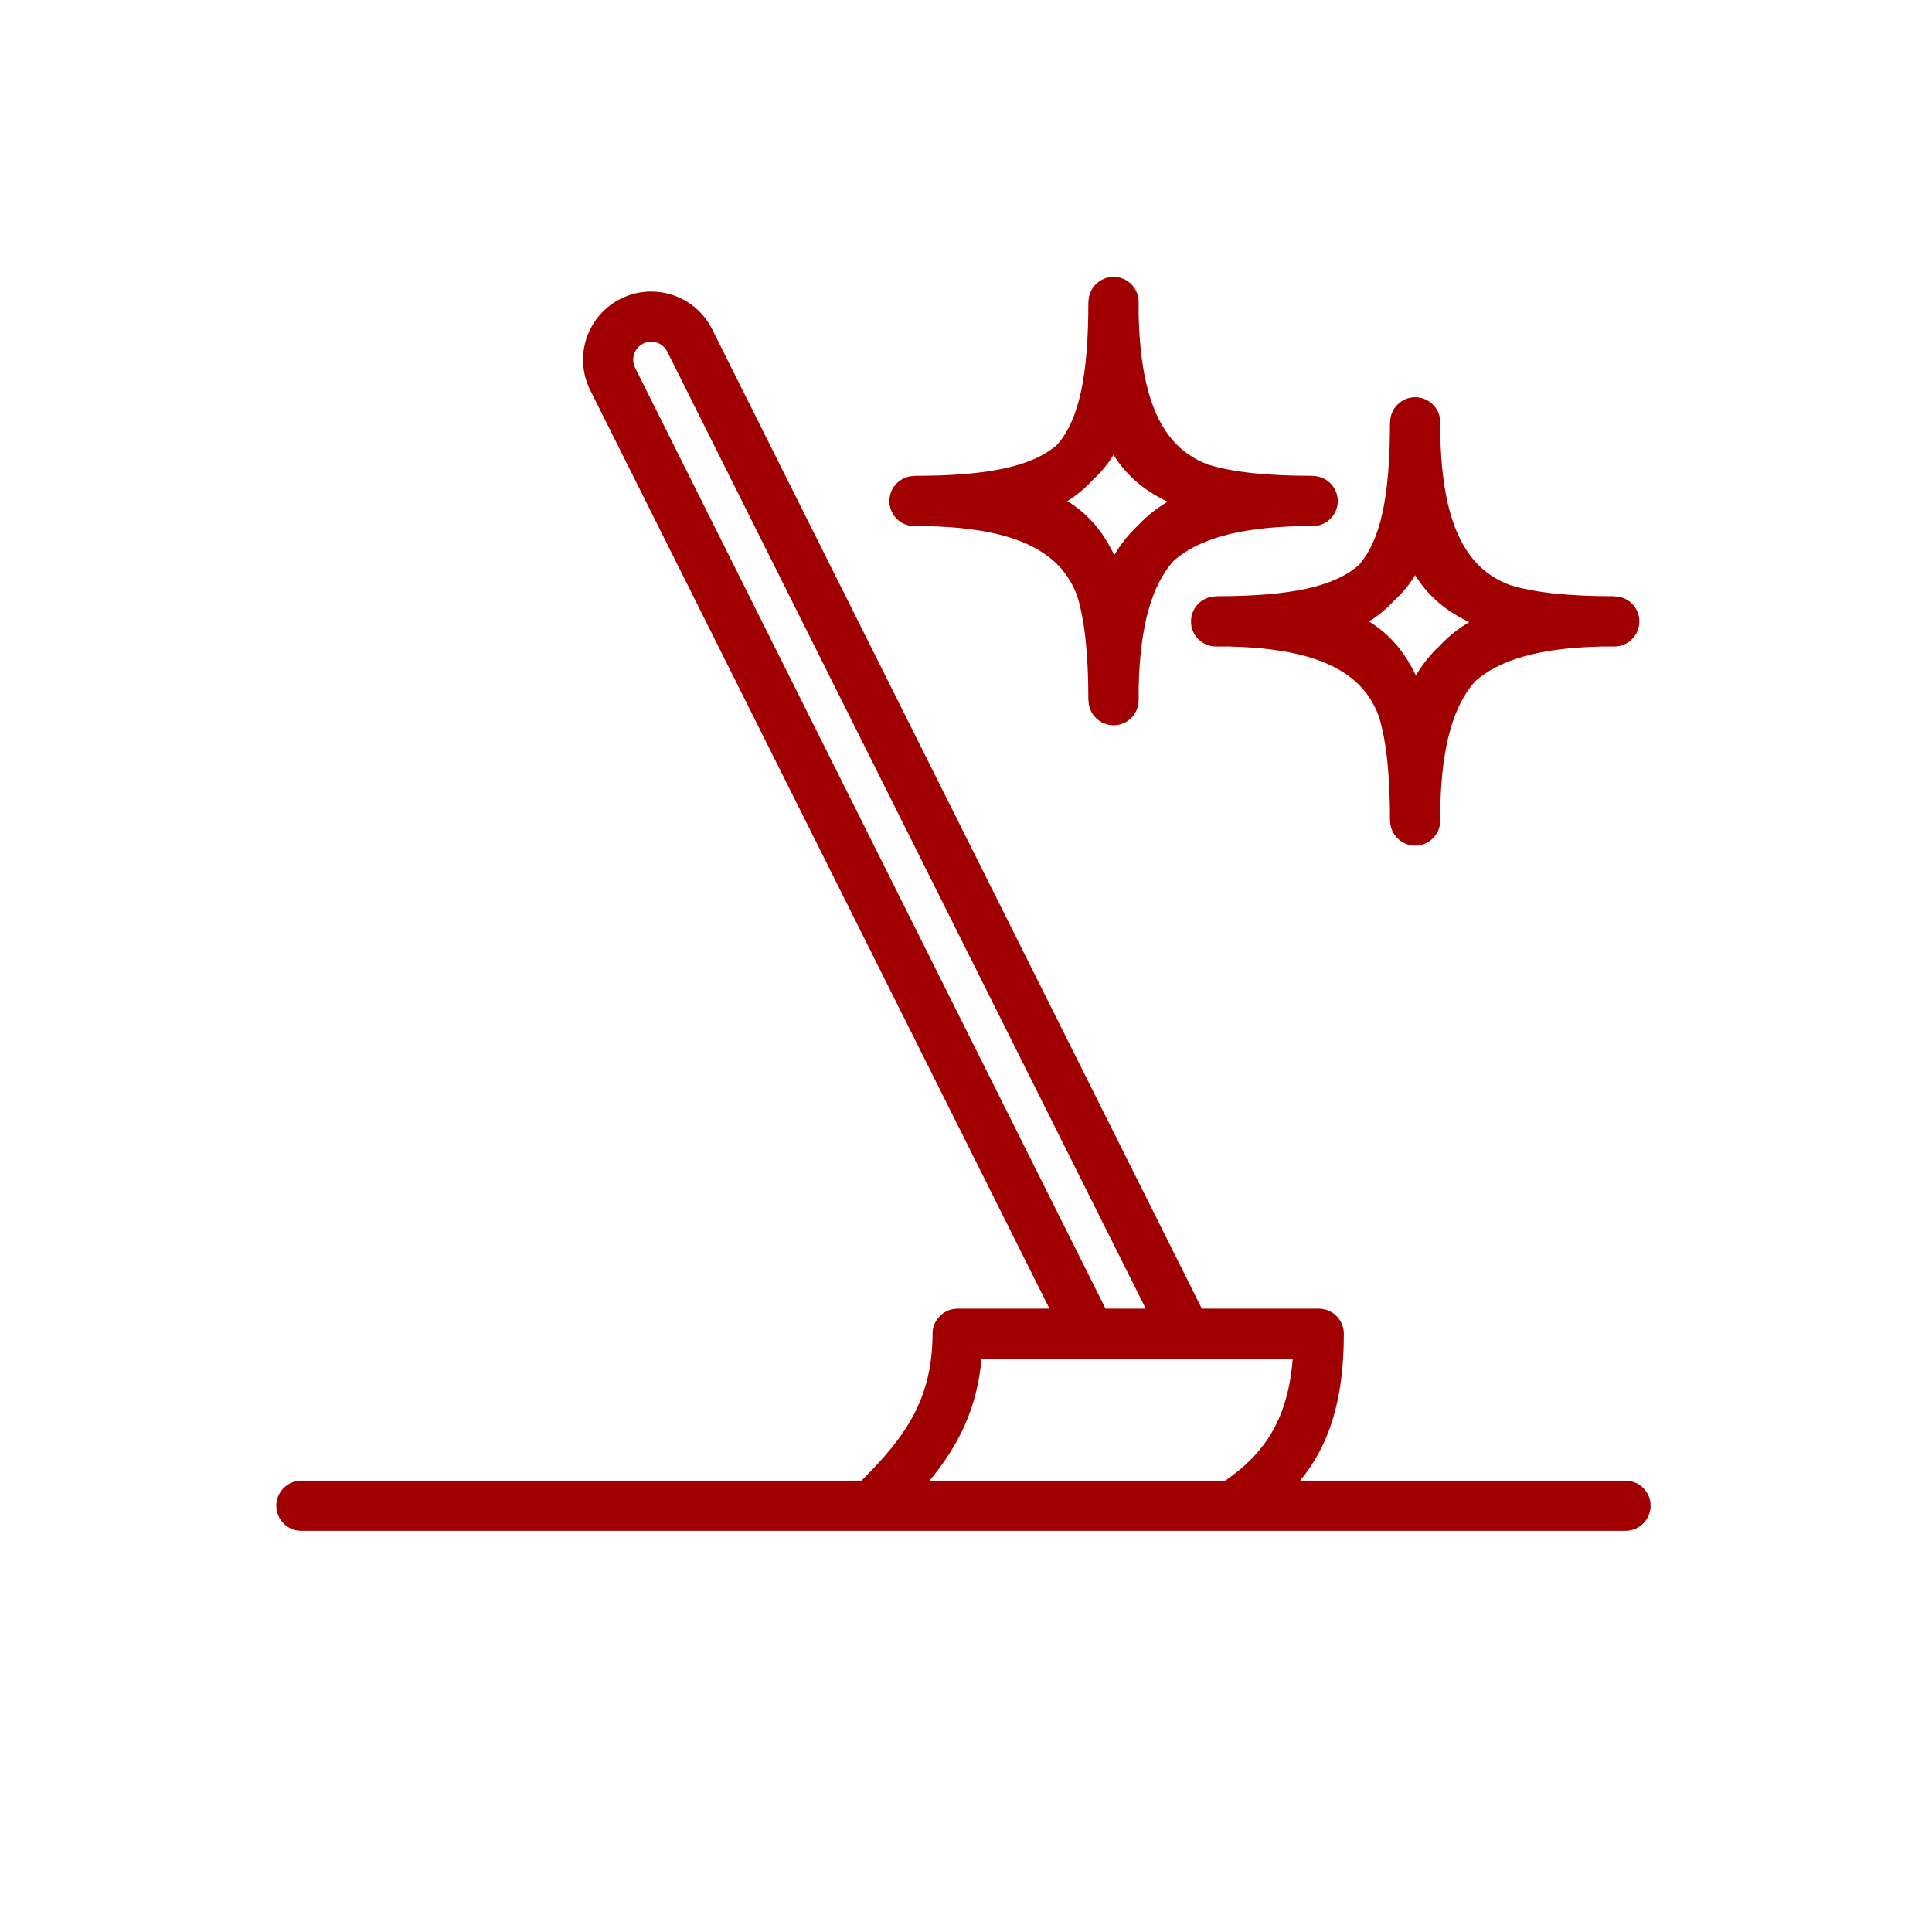 <svg width="160" height="160" viewBox="0 0 160 160" fill="none" xmlns="http://www.w3.org/2000/svg">
<path fill-rule="evenodd" clip-rule="evenodd" d="M134.619 126.775H24.958C23.811 126.775 22.881 125.844 22.881 124.698C22.881 123.551 23.811 122.621 24.958 122.621H71.34C75.039 118.954 77.213 115.816 77.23 110.449C77.235 109.305 78.163 108.379 79.307 108.379H86.913L48.88 32.313C48.211 30.975 48.101 29.425 48.574 28.006C49.047 26.587 50.065 25.413 51.403 24.744L51.406 24.742C54.194 23.349 57.582 24.478 58.976 27.265L99.533 108.379H109.215C110.362 108.379 111.292 109.309 111.292 110.456C111.292 115.961 110.072 119.712 107.67 122.621H134.619C135.765 122.621 136.696 123.551 136.696 124.698C136.696 125.844 135.765 126.775 134.619 126.775ZM90.248 112.533H81.289C80.913 116.611 79.433 119.644 76.984 122.621C76.984 122.621 101.467 122.621 101.468 122.62C104.833 120.305 106.671 117.399 107.06 112.533C107.06 112.533 98.242 112.533 98.224 112.533C98.224 112.533 90.267 112.533 90.248 112.533ZM94.888 108.379L55.261 29.123C54.893 28.388 53.999 28.09 53.264 28.457L53.261 28.459C52.908 28.636 52.64 28.945 52.515 29.32C52.39 29.694 52.419 30.103 52.595 30.456L91.557 108.379H94.888ZM101.697 53.54C101.373 53.542 101.044 53.542 100.71 53.542C99.563 53.542 98.633 52.612 98.633 51.465C98.633 50.318 99.563 49.388 100.71 49.388V49.377C106.878 49.377 110.483 48.595 112.531 46.796C114.331 44.748 115.112 41.143 115.112 34.975H115.124C115.124 33.828 116.054 32.898 117.201 32.898C118.348 32.898 119.278 33.828 119.278 34.975C119.278 35.308 119.277 35.638 119.277 35.962C119.385 41.214 120.384 44.484 122.142 46.482C122.964 47.416 123.947 48.032 125.033 48.449C127.117 49.086 129.927 49.377 133.691 49.377V49.388C134.838 49.388 135.768 50.318 135.768 51.465C135.768 52.612 134.838 53.542 133.692 53.542C133.317 53.542 132.942 53.542 132.569 53.544C127.397 53.667 124.165 54.663 122.185 56.406C122.177 56.413 122.169 56.42 122.162 56.427C122.155 56.434 122.149 56.441 122.142 56.449C120.399 58.429 119.403 61.661 119.28 66.834C119.278 67.207 119.278 67.581 119.278 67.956C119.278 69.103 118.348 70.033 117.201 70.033C116.054 70.033 115.124 69.103 115.124 67.956H115.112C115.112 64.192 114.821 61.382 114.185 59.298C113.768 58.211 113.151 57.228 112.217 56.406C110.221 54.648 106.949 53.65 101.697 53.54ZM115.463 49.727C115.011 50.228 114.525 50.662 114.011 51.038C113.804 51.19 113.591 51.331 113.372 51.466C113.591 51.599 113.804 51.741 114.011 51.892C115.296 52.831 116.399 54.128 117.258 55.944C117.777 55.054 118.422 54.229 119.222 53.486C119.965 52.686 120.789 52.041 121.68 51.522C119.864 50.663 118.568 49.561 117.628 48.275C117.477 48.068 117.335 47.855 117.201 47.636C117.067 47.855 116.925 48.068 116.774 48.275C116.398 48.79 115.965 49.275 115.463 49.727ZM76.718 43.571C76.394 43.572 76.065 43.573 75.731 43.573C74.584 43.573 73.654 42.643 73.654 41.496C73.654 40.349 74.584 39.419 75.731 39.419V39.407C81.899 39.407 85.504 38.626 87.552 36.827C89.351 34.779 90.133 31.174 90.133 25.006H90.145C90.145 23.859 91.075 22.929 92.222 22.929C93.369 22.929 94.299 23.859 94.299 25.006C94.299 25.339 94.298 25.668 94.297 25.993C94.406 31.244 95.405 34.515 97.163 36.513C97.985 37.446 98.968 38.063 100.054 38.48C102.138 39.116 104.948 39.407 108.712 39.407V39.419C109.859 39.419 110.789 40.349 110.789 41.496C110.789 42.643 109.859 43.573 108.712 43.573C108.337 43.573 107.963 43.573 107.59 43.574C102.417 43.698 99.186 44.694 97.205 46.437C97.198 46.444 97.19 46.451 97.182 46.457C97.176 46.465 97.169 46.472 97.163 46.48C95.42 48.46 94.424 51.692 94.3 56.865C94.299 57.238 94.299 57.612 94.299 57.987C94.299 59.134 93.369 60.063 92.222 60.063C91.075 60.063 90.145 59.134 90.145 57.987H90.133C90.133 54.222 89.842 51.412 89.206 49.329C88.788 48.242 88.172 47.259 87.238 46.437C85.241 44.679 81.97 43.681 76.718 43.571ZM90.484 39.758C90.032 40.259 89.546 40.693 89.031 41.069C88.824 41.22 88.611 41.362 88.393 41.497C88.611 41.63 88.824 41.772 89.031 41.923C90.317 42.862 91.42 44.159 92.278 45.974C92.798 45.084 93.443 44.26 94.242 43.516C94.986 42.717 95.81 42.072 96.7 41.553C94.885 40.694 93.588 39.592 92.649 38.305C92.498 38.099 92.356 37.886 92.221 37.667C92.088 37.886 91.945 38.099 91.795 38.305C91.419 38.82 90.985 39.306 90.484 39.758Z" fill="#A10000"/>
</svg>
